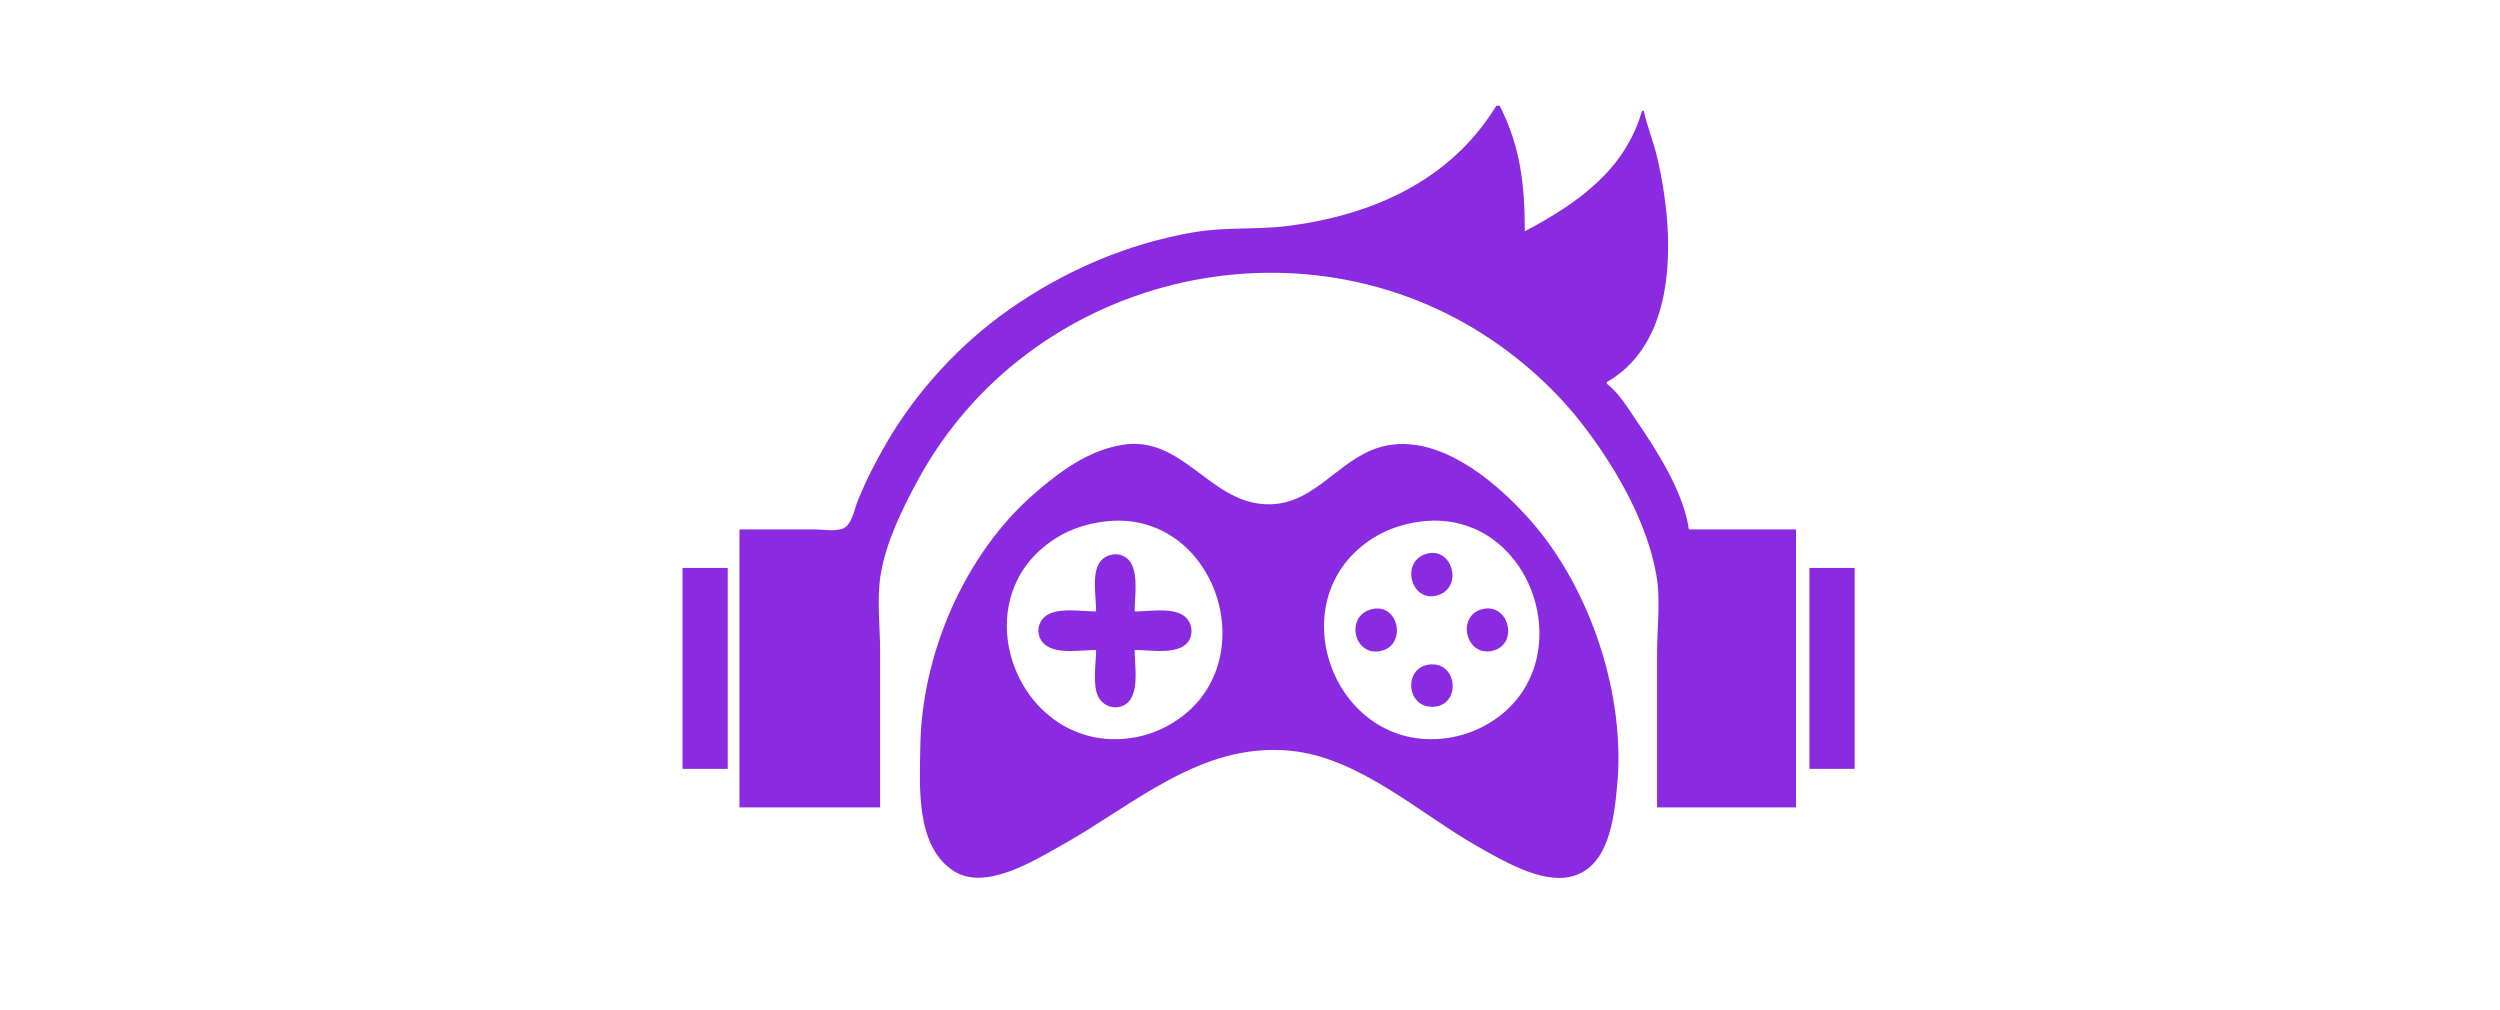 <?xml version="1.0" encoding="UTF-8" standalone="no"?>
<!-- Created with Inkscape (http://www.inkscape.org/) -->

<svg
   width="395.023mm"
   height="159.544mm"
   viewBox="0 0 395.023 159.544"
   version="1.1"
   id="svg5"
   inkscape:version="1.1.1 (3bf5ae0d25, 2021-09-20)"
   sodipodi:docname="drawing.svg"
   xmlns:inkscape="http://www.inkscape.org/namespaces/inkscape"
   xmlns:sodipodi="http://sodipodi.sourceforge.net/DTD/sodipodi-0.dtd"
   xmlns="http://www.w3.org/2000/svg"
   xmlns:svg="http://www.w3.org/2000/svg">
  <sodipodi:namedview
     id="namedview7"
     pagecolor="#ffffff"
     bordercolor="#666666"
     borderopacity="1.0"
     inkscape:pageshadow="2"
     inkscape:pageopacity="0.0"
     inkscape:pagecheckerboard="0"
     inkscape:document-units="mm"
     showgrid="false"
     inkscape:lockguides="true"
     inkscape:snap-global="false"
     fit-margin-top="0"
     fit-margin-left="0"
     fit-margin-right="0"
     fit-margin-bottom="0"
     inkscape:zoom="0.70710678"
     inkscape:cx="655.48799"
     inkscape:cy="163.34167"
     inkscape:window-width="1920"
     inkscape:window-height="1017"
     inkscape:window-x="3832"
     inkscape:window-y="415"
     inkscape:window-maximized="1"
     inkscape:current-layer="layer1" />
  <defs
     id="defs2" />
  <g
     inkscape:label="Layer 1"
     inkscape:groupmode="layer"
     id="layer1"
     transform="translate(92.084,-74.344)">
    <path
       style="fill:#8a2be2;fill-opacity:1;stroke:none;stroke-width:0.265"
       d="m 144.349,91.056 c -7.212,11.781 -19.447,17.238 -32.808,18.974 -4.905,0.637 -9.883,0.158 -14.817,0.985 -10.579,1.775 -20.611,6.088 -29.369,12.246 -7.776,5.468 -14.508,12.77 -19.311,20.976 -1.742,2.976 -3.311,6.063 -4.606,9.26 -0.498,1.231 -0.858,3.496 -2.071,4.226 -1.157,0.696 -3.395,0.272 -4.703,0.272 h -11.906 v 43.921 h 22.225 V 177.31 c 0,-3.922 -0.546,-8.3 0.086,-12.171 0.832,-5.095 3.384,-10.319 5.817,-14.817 17.541,-32.431 60.225,-42.834 90.67,-22.312 5.673,3.824 10.84,8.634 14.956,14.11 4.96,6.601 9.632,14.776 11.115,23.019 0.708,3.931 0.123,8.443 0.123,12.435 v 24.342 h 21.96 v -43.921 h -16.933 c -0.879,-5.952 -4.972,-12.317 -8.293,-17.198 -1.355,-1.992 -2.745,-4.347 -4.671,-5.821 v -0.265 c 11.663,-6.645 10.571,-24.1 8.03,-35.19 -0.597,-2.603 -1.609,-5.081 -2.209,-7.673 h -0.265 c -2.711,9.483 -10.358,14.698 -18.521,19.05 0,-7.197 -0.644,-13.345 -3.969,-19.844 h -0.529 M 85.347,144.618 c -5.42,0.846 -9.993,4.24 -14.023,7.747 -11.02,9.588 -17.813,25.419 -17.993,40.027 -0.076,6.188 -0.793,15.668 5.293,19.587 4.931,3.175 12.588,-1.59 16.933,-4.014 11.58,-6.46 22.088,-16.369 36.248,-14.999 10.885,1.053 20.462,9.967 29.633,15.148 3.877,2.19 9.887,5.79 14.552,4.778 6.18,-1.34 6.969,-9.342 7.453,-14.415 1.364,-14.273 -4.19,-31.061 -13.614,-41.804 -5.757,-6.563 -15.957,-15.155 -25.324,-11.146 -6.024,2.578 -9.635,8.985 -16.933,8.476 -8.673,-0.604 -12.944,-10.834 -22.225,-9.385 m -2.91,12.13 c 17.683,-2.171 25.756,22.589 10.848,31.775 -2.098,1.293 -4.43,2.15 -6.879,2.468 -17.691,2.299 -26.997,-21.97 -11.642,-31.613 2.343,-1.471 4.934,-2.294 7.673,-2.631 m 50.006,0 c 17.718,-2.176 25.918,22.637 10.848,31.816 -2.084,1.269 -4.458,2.113 -6.879,2.428 -17.879,2.323 -26.809,-22.208 -11.377,-31.722 2.249,-1.387 4.791,-2.2 7.408,-2.521 M 81.114,170.96 c -2.197,0 -5.38,-0.578 -7.407,0.379 -2.158,1.018 -2.319,3.932 -0.261,5.153 2.003,1.188 5.419,0.553 7.668,0.553 0,2.132 -0.626,5.463 0.349,7.404 1.02,2.031 3.995,2.284 5.17,0.257 1.178,-2.031 0.566,-5.398 0.566,-7.661 2.239,0 5.649,0.625 7.648,-0.566 1.954,-1.164 1.686,-4.076 -0.244,-5.073 -2.002,-1.033 -5.206,-0.447 -7.404,-0.447 0,-2.256 0.595,-5.614 -0.573,-7.648 -1.153,-2.007 -4.162,-1.751 -5.164,0.244 -0.975,1.941 -0.349,5.273 -0.349,7.404 m 52.123,-9.087 c -4.13,1.276 -2.293,7.813 1.852,6.533 4.13,-1.276 2.293,-7.813 -1.852,-6.533 m -117.475,2.208 v 31.75 h 7.144 v -31.75 h -7.144 m 178.065,0 v 31.75 h 7.144 v -31.75 h -7.144 m -69.056,6.495 c -4.384,0.951 -3.001,7.565 1.323,6.629 4.157,-0.9 2.883,-7.541 -1.323,-6.629 m 17.462,-0.003 c -4.326,0.994 -2.707,7.699 1.587,6.589 4.11,-1.062 2.528,-7.535 -1.587,-6.589 m -8.202,8.752 c -4.507,0.259 -3.986,7.077 0.529,6.687 4.187,-0.361 3.668,-6.928 -0.529,-6.687 z"
       id="path7756" />
  </g>
</svg>
